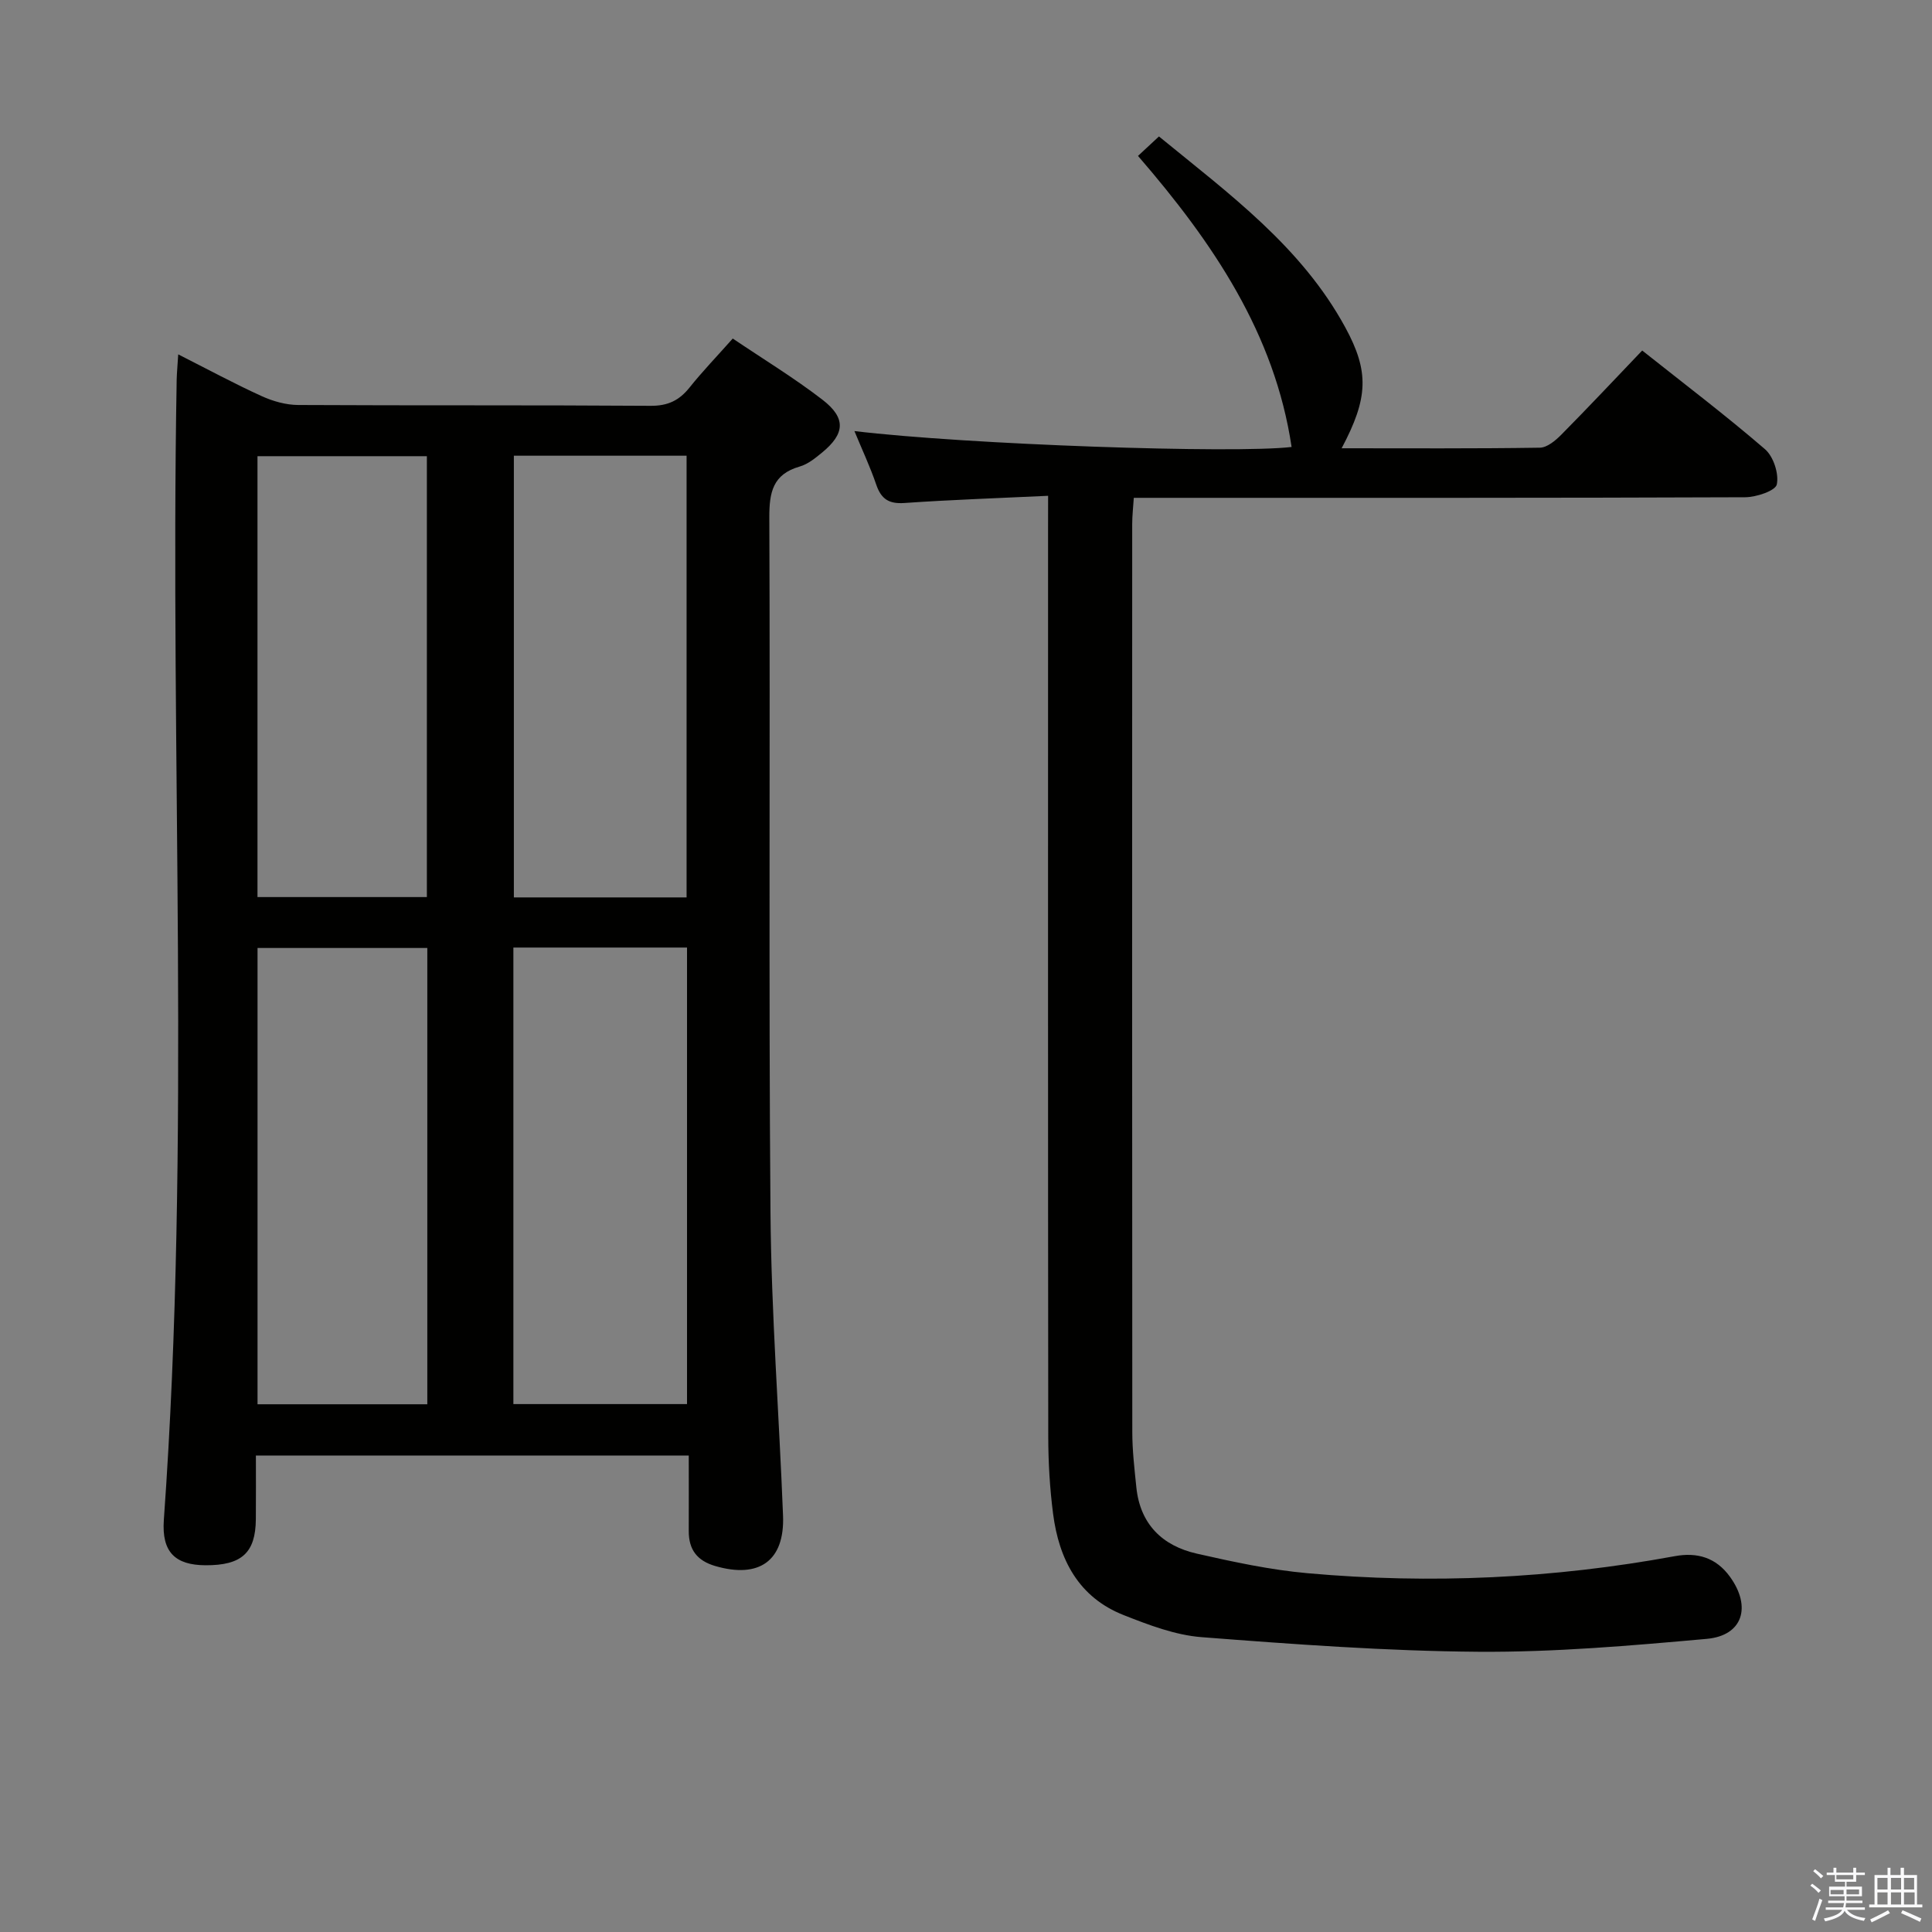 <svg enable-background="new 0 0 400 400" viewBox="0 0 400 400" xmlns="http://www.w3.org/2000/svg"><rect x="0" y="0" width="400" height="400" fill="#808080" stroke="none"/><path d="m374.8 390.4.4-.4c.7.5 1.3 1 1.8 1.4l-.5.5c-.5-.6-1.1-1.1-1.7-1.5zm1 7.3-.6-.3c.5-1.4 1.1-2.8 1.5-4.3.2.1.4.2.6.3-.5 1.3-1 2.8-1.5 4.3zm-.4-10.3.4-.4c.4.3 1 .8 1.7 1.4l-.5.5c-.4-.5-1-1-1.6-1.5zm2.5.3h1.7v-1h.6v1h3.5v-1h.6v1h1.8v.5h-1.8v1.4h-2v1h3.2v2h-3.2v.9h3.3v.5h-3.4c0 .3-.1.6-.1.9h4v.5h-3.7c.7.9 1.9 1.5 3.8 1.7-.1.2-.2.4-.3.6-2.1-.4-3.5-1.1-4-2.1-.4 1-1.8 1.7-4 2.2-.1-.2-.2-.4-.3-.6 2.1-.4 3.4-1 3.8-1.8h-3.4v-.5h3.6c.1-.3.1-.6.2-.9h-3.3v-.5h3.4c0-.3 0-.6 0-.9h-3.2v-2h3.3v-1h-2.1v-1.4h-1.7v-.5zm1.1 3.5v1h2.7c0-.3 0-.4 0-.4 0-.1 0-.2 0-.2 0-.1 0-.2 0-.3h-2.7zm1.2-3v.9h3.5v-.9zm4.7 3h-2.6v.6.4h2.6z" fill="#fafafb"/><path d="m393.6 386.7h.6v1.5h2.7v6.1h1.1v.6h-11v-.6h1.1v-6.1h2.7v-1.5h.6v1.5h2.1v-1.5zm-2.7 8.8.4.6c-1.2.6-2.5 1.3-3.8 1.9-.1-.2-.2-.4-.3-.6 1.2-.6 2.5-1.2 3.7-1.9zm-2.2-6.7v2.4h2.1v-2.4zm0 3v2.5h2.1v-2.5zm2.8-3v2.4h2.1v-2.4zm0 3v2.5h2.1v-2.5zm6 6.1c-1.4-.7-2.7-1.3-3.9-1.8l.3-.6c1.5.6 2.7 1.2 3.9 1.7zm-1.2-9.1h-2.1v2.4h2.1zm-2.1 3v2.5h2.2v-2.5z" fill="#fafafb"/><g fill="#010100"><path d="m36.9 73.37c6.13 3.1 11.62 6.07 17.29 8.65 2.33 1.06 5.03 1.82 7.56 1.83 24.32.13 48.64 0 72.96.17 3.55.02 5.9-1.1 8.04-3.77 2.69-3.37 5.7-6.49 8.96-10.16 6.29 4.25 12.68 8.13 18.56 12.66 4.94 3.81 4.68 7.04-.07 10.95-1.4 1.15-2.94 2.41-4.63 2.89-5.56 1.6-6.31 5.31-6.29 10.56.2 47.97-.15 95.95.24 143.91.17 20.92 1.79 41.83 2.6 62.75.36 9.34-4.94 13.07-14.03 10.42-3.78-1.1-5.5-3.41-5.49-7.23.02-5.13 0-10.26 0-15.65-30 0-59.42 0-89.62 0 0 4.36.03 8.77-.01 13.19-.06 6.96-2.93 9.56-10.41 9.53-6.29-.03-9.11-2.72-8.64-9.37 5.65-78.66 1.25-157.44 2.66-236.15.04-1.45.18-2.9.32-5.18zm69.39 122.81v94.52h35.95c0-31.54 0-62.94 0-94.52-12.07 0-23.85 0-35.95 0zm-17.82 94.56c0-31.74 0-63.07 0-94.47-11.92 0-23.49 0-35.15 0v94.47zm53.68-104.94c0-30.79 0-61.13 0-91.45-12.2 0-23.95 0-35.76 0v91.45zm-53.77-.07c0-30.75 0-61.09 0-91.28-12.02 0-23.58 0-35.07 0v91.28z"/><path d="m217 102.65c-10.49.5-20.13.82-29.74 1.49-3.24.23-4.83-.83-5.85-3.82-1.26-3.69-2.93-7.24-4.51-11.07 23.33 2.8 78.58 4.7 90.51 3.29-3.49-23.41-16.23-42.26-31.8-60.26 1.43-1.32 2.7-2.51 4.34-4.03 14.53 11.89 29.49 22.82 38.58 39.54 4.98 9.15 4.77 14.61-.76 25.02 13.84 0 27.44.09 41.04-.12 1.5-.02 3.23-1.47 4.43-2.68 5.59-5.65 11.04-11.45 16.76-17.44 8.64 6.86 17.25 13.39 25.41 20.42 1.76 1.51 2.92 5.07 2.46 7.3-.27 1.32-4.25 2.65-6.56 2.66-40 .16-80 .12-120 .12-1.99 0-3.98 0-6.57 0-.12 1.95-.33 3.69-.33 5.43-.02 62.67-.03 125.33.02 188 0 3.81.45 7.63.84 11.44.78 7.62 5.38 12.1 12.5 13.72 7.58 1.72 15.25 3.37 22.97 4.06 25.47 2.28 50.83 1.1 76-3.53 4.65-.86 8.55.28 11.43 4.26 4.5 6.22 2.66 12.19-4.81 12.86-15.71 1.41-31.51 2.78-47.26 2.67-19.1-.14-38.21-1.55-57.28-3.02-5.49-.42-10.97-2.52-16.17-4.57-9.35-3.68-13.4-11.53-14.62-20.98-.68-5.27-.99-10.61-1-15.93-.07-62.67-.04-125.33-.04-188 .01-1.97.01-3.93.01-6.83z"/></g></svg>